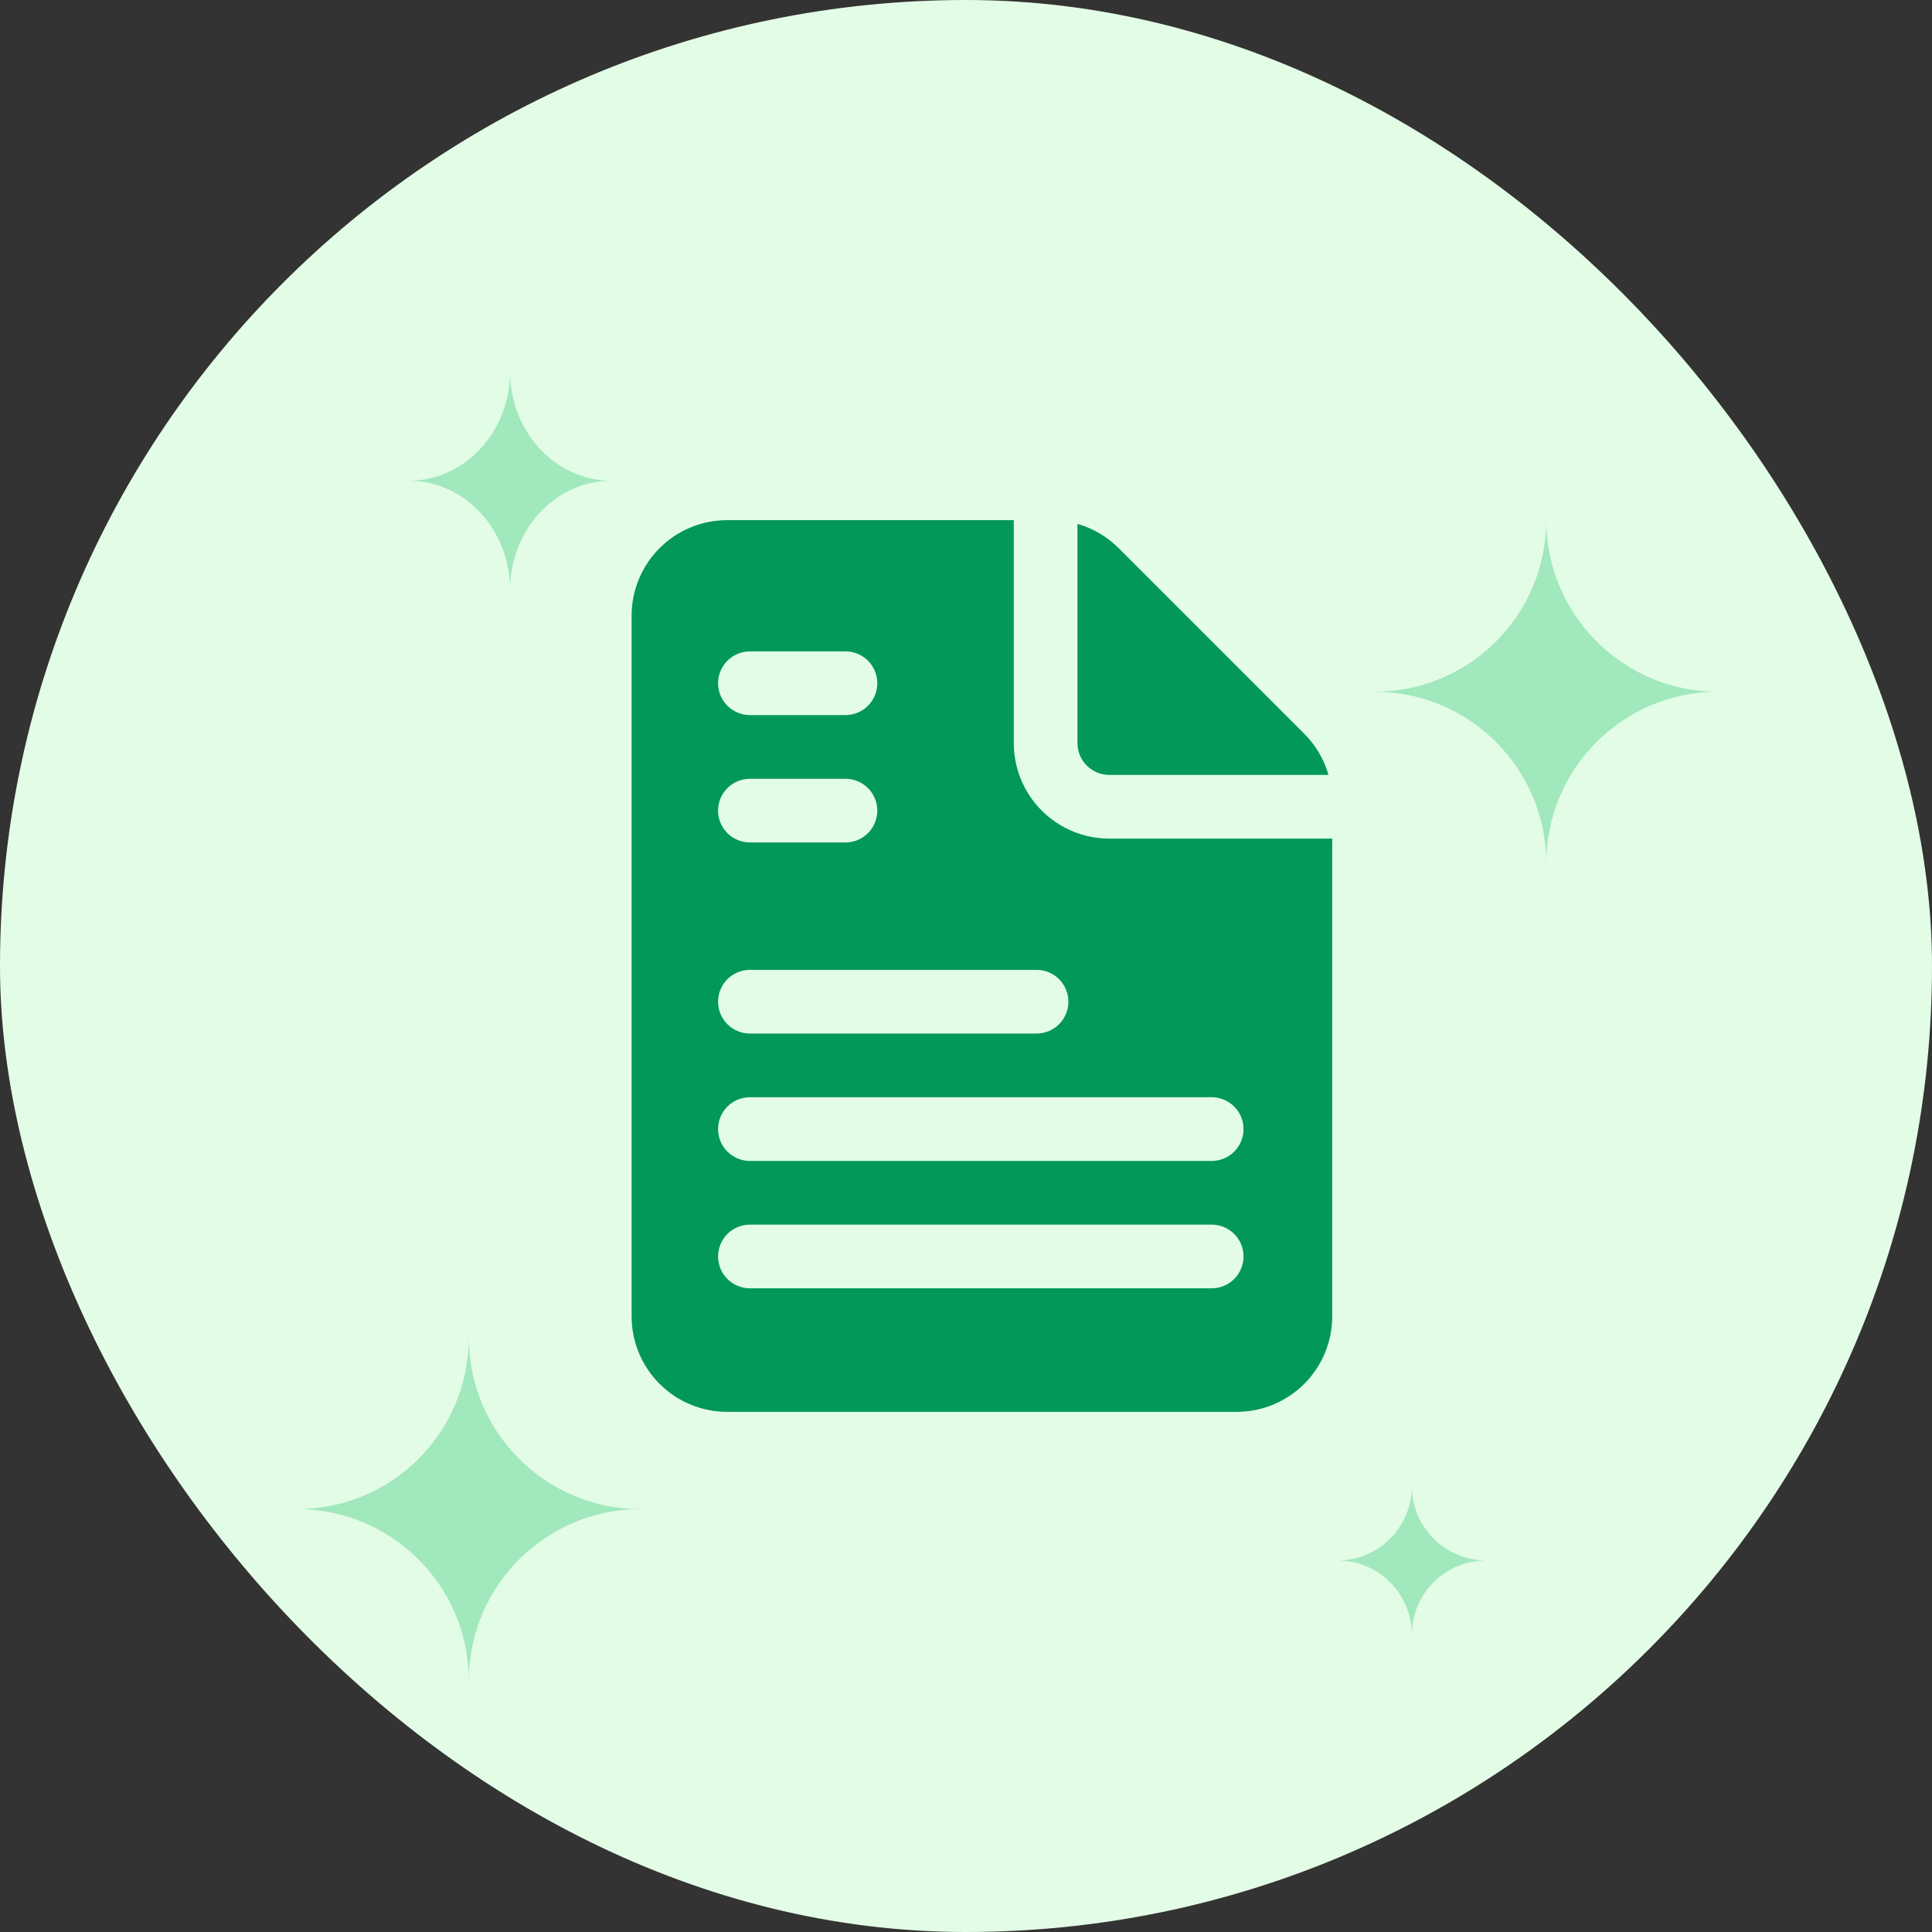 <svg width="52" height="52" viewBox="0 0 52 52" fill="none" xmlns="http://www.w3.org/2000/svg">
<rect x="0" y="0" width="52" height="52" fill="#333333" stroke="none"/>
<rect width="52" height="52" rx="26" fill="#E3FCE5"/>
<path opacity="0.3" d="M11 12.939C12.507 12.939 13.729 14.255 13.729 15.877C13.729 14.255 14.951 12.939 16.457 12.939C14.951 12.939 13.729 11.623 13.729 10C13.729 11.623 12.507 12.939 11 12.939Z" fill="#09B95A"/>
<path opacity="0.3" d="M36 42C37.104 42 38 42.896 38 44C38 42.896 38.896 42 40 42C38.896 42 38 41.104 38 40C38 41.104 37.104 42 36 42Z" fill="#09B95A"/>
<path opacity="0.3" d="M8 40.618C10.548 40.618 12.618 42.688 12.618 45.236C12.618 42.688 14.688 40.618 17.236 40.618C14.688 40.618 12.618 38.548 12.618 36C12.618 38.548 10.548 40.618 8 40.618Z" fill="#09B95A"/>
<path opacity="0.3" d="M37 18.618C39.548 18.618 41.618 20.688 41.618 23.236C41.618 20.688 43.688 18.618 46.236 18.618C43.688 18.618 41.618 16.548 41.618 14C41.618 16.548 39.548 18.618 37 18.618Z" fill="#09B95A"/>
<path fill-rule="evenodd" clip-rule="evenodd" d="M27.286 20V14H19.571C18.889 14 18.235 14.271 17.753 14.753C17.271 15.235 17 15.889 17 16.571V35.429C17 36.111 17.271 36.765 17.753 37.247C18.235 37.729 18.889 38 19.571 38H33.286C33.968 38 34.622 37.729 35.104 37.247C35.586 36.765 35.857 36.111 35.857 35.429V22.571H29.857C29.175 22.571 28.521 22.3 28.039 21.818C27.557 21.336 27.286 20.682 27.286 20ZM29 20V14.1C29.419 14.221 29.8 14.445 30.108 14.753L35.104 19.749C35.412 20.057 35.637 20.438 35.757 20.857H29.857C29.63 20.857 29.412 20.767 29.251 20.606C29.09 20.445 29 20.227 29 20ZM28.505 27.567C28.665 27.406 28.756 27.188 28.756 26.961C28.756 26.733 28.665 26.515 28.505 26.355C28.344 26.194 28.126 26.104 27.898 26.104L20.184 26.104C19.957 26.104 19.739 26.194 19.578 26.355C19.417 26.515 19.327 26.733 19.327 26.961C19.327 27.188 19.417 27.406 19.578 27.567C19.739 27.728 19.957 27.818 20.184 27.818H27.898C28.126 27.818 28.344 27.728 28.505 27.567ZM33.219 30.995C33.38 30.835 33.47 30.617 33.47 30.389C33.47 30.162 33.38 29.944 33.219 29.783C33.058 29.623 32.84 29.532 32.613 29.532H20.184C19.957 29.532 19.739 29.623 19.578 29.783C19.417 29.944 19.327 30.162 19.327 30.389C19.327 30.617 19.417 30.835 19.578 30.995C19.739 31.156 19.957 31.247 20.184 31.247L32.613 31.247C32.84 31.247 33.058 31.156 33.219 30.995ZM33.47 33.818C33.47 34.045 33.38 34.263 33.219 34.424C33.058 34.585 32.84 34.675 32.613 34.675H20.184C19.957 34.675 19.739 34.585 19.578 34.424C19.417 34.263 19.327 34.045 19.327 33.818C19.327 33.591 19.417 33.373 19.578 33.212C19.739 33.051 19.957 32.961 20.184 32.961H32.613C32.84 32.961 33.058 33.051 33.219 33.212C33.38 33.373 33.47 33.591 33.47 33.818ZM23.362 18.995C23.522 18.835 23.613 18.617 23.613 18.389C23.613 18.162 23.522 17.944 23.362 17.783C23.201 17.623 22.983 17.532 22.756 17.532L20.184 17.532C19.957 17.532 19.739 17.623 19.578 17.783C19.417 17.944 19.327 18.162 19.327 18.389C19.327 18.617 19.417 18.835 19.578 18.995C19.739 19.156 19.957 19.247 20.184 19.247L22.756 19.247C22.983 19.247 23.201 19.156 23.362 18.995ZM23.362 22.424C23.522 22.263 23.613 22.045 23.613 21.818C23.613 21.591 23.522 21.373 23.362 21.212C23.201 21.051 22.983 20.961 22.756 20.961H20.184C19.957 20.961 19.739 21.051 19.578 21.212C19.417 21.373 19.327 21.591 19.327 21.818C19.327 22.045 19.417 22.263 19.578 22.424C19.739 22.585 19.957 22.675 20.184 22.675H22.756C22.983 22.675 23.201 22.585 23.362 22.424Z" fill="#019859"/>
</svg>
